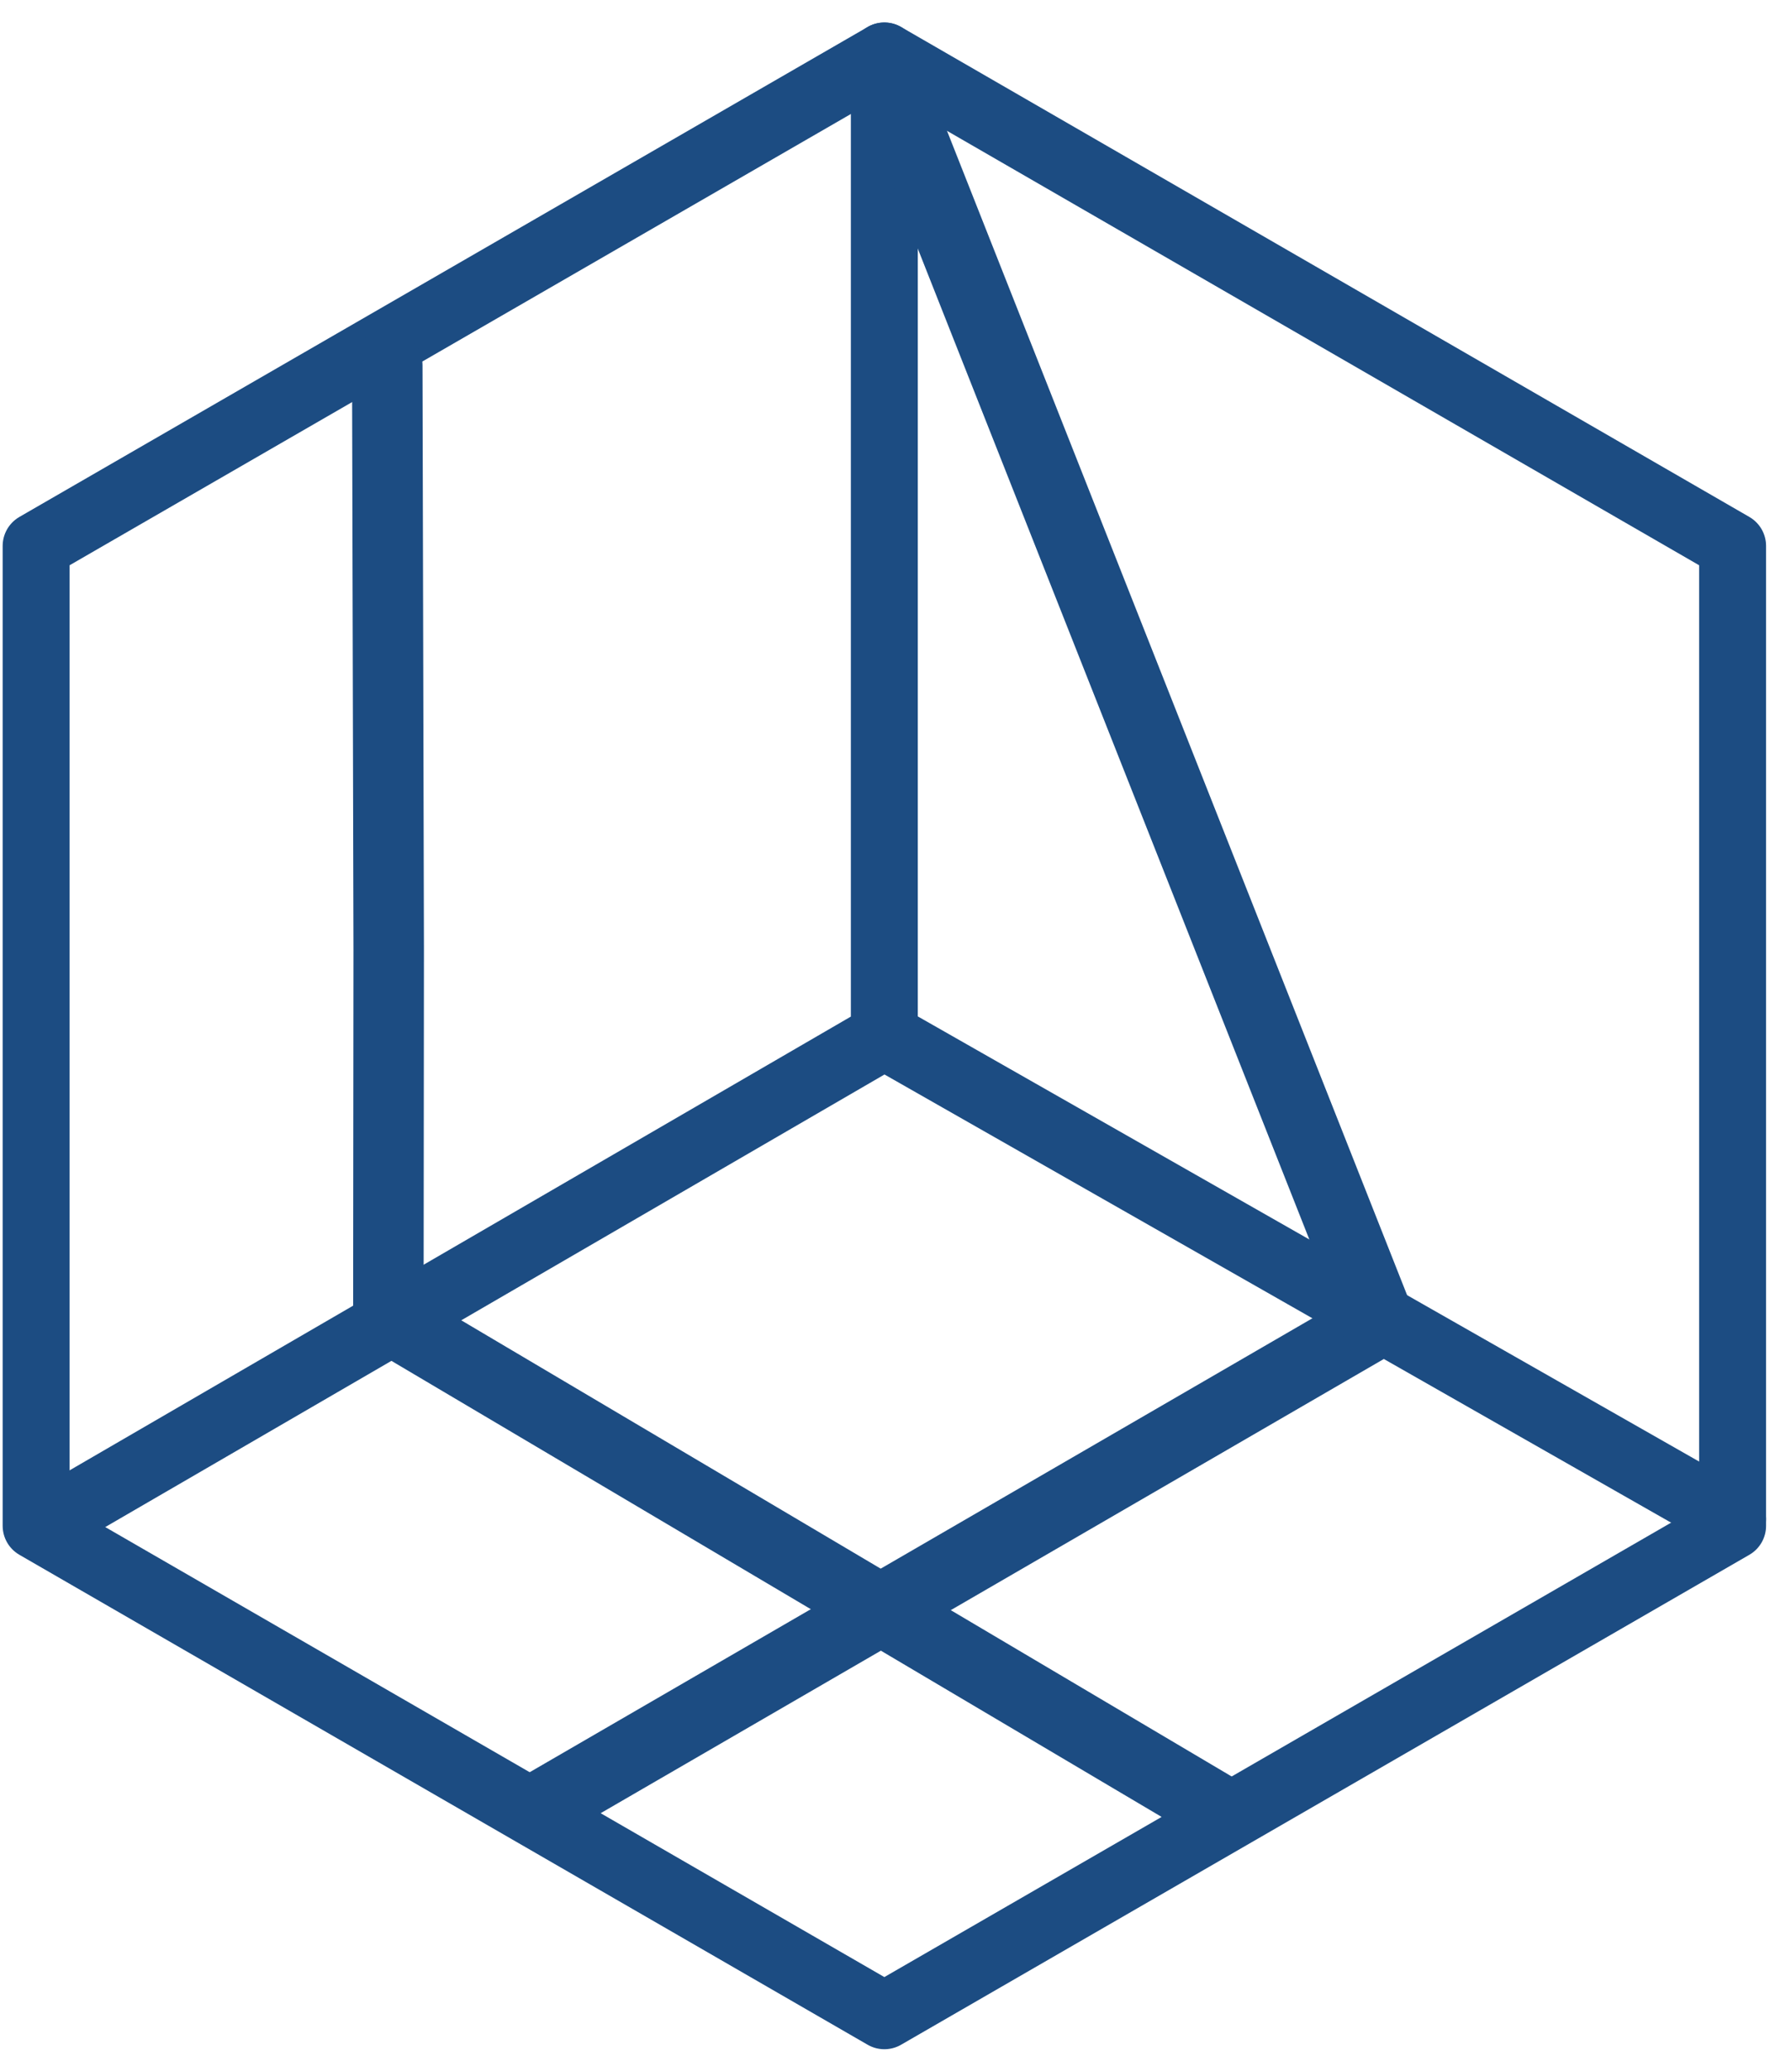 <svg width="64" height="74" viewBox="0 0 64 74" fill="none" xmlns="http://www.w3.org/2000/svg">
<path fill-rule="evenodd" clip-rule="evenodd" d="M31.602 2L61.913 19.5V54.5L31.602 72L1.291 54.5V19.5L31.602 2Z" stroke="#1C4C82" stroke-width="2.392" stroke-miterlimit="1.5" stroke-linecap="round" stroke-linejoin="round"/>
<path d="M14.029 47.17L43.538 64.636" stroke="#1C4C82" stroke-width="2.518" stroke-miterlimit="1.5" stroke-linecap="round" stroke-linejoin="round"/>
<path d="M49.286 47.17L19.157 64.636" stroke="#1C4C82" stroke-width="2.538" stroke-miterlimit="1.5" stroke-linecap="round" stroke-linejoin="round"/>
<path d="M31.601 2V37M31.601 37L1.657 54.384M31.601 37L61.912 54.262" stroke="#1C4C82" stroke-width="2.392" stroke-miterlimit="1.5" stroke-linecap="round" stroke-linejoin="round"/>
<path d="M13.839 13.055L13.89 33.927L13.878 46.977" stroke="#1C4C82" stroke-width="2.518" stroke-miterlimit="1.5" stroke-linecap="round" stroke-linejoin="round"/>
<path d="M31.785 2.897L49.287 47.17" stroke="#1C4C82" stroke-width="2.518" stroke-miterlimit="1.5" stroke-linecap="round" stroke-linejoin="round"/>
</svg>
